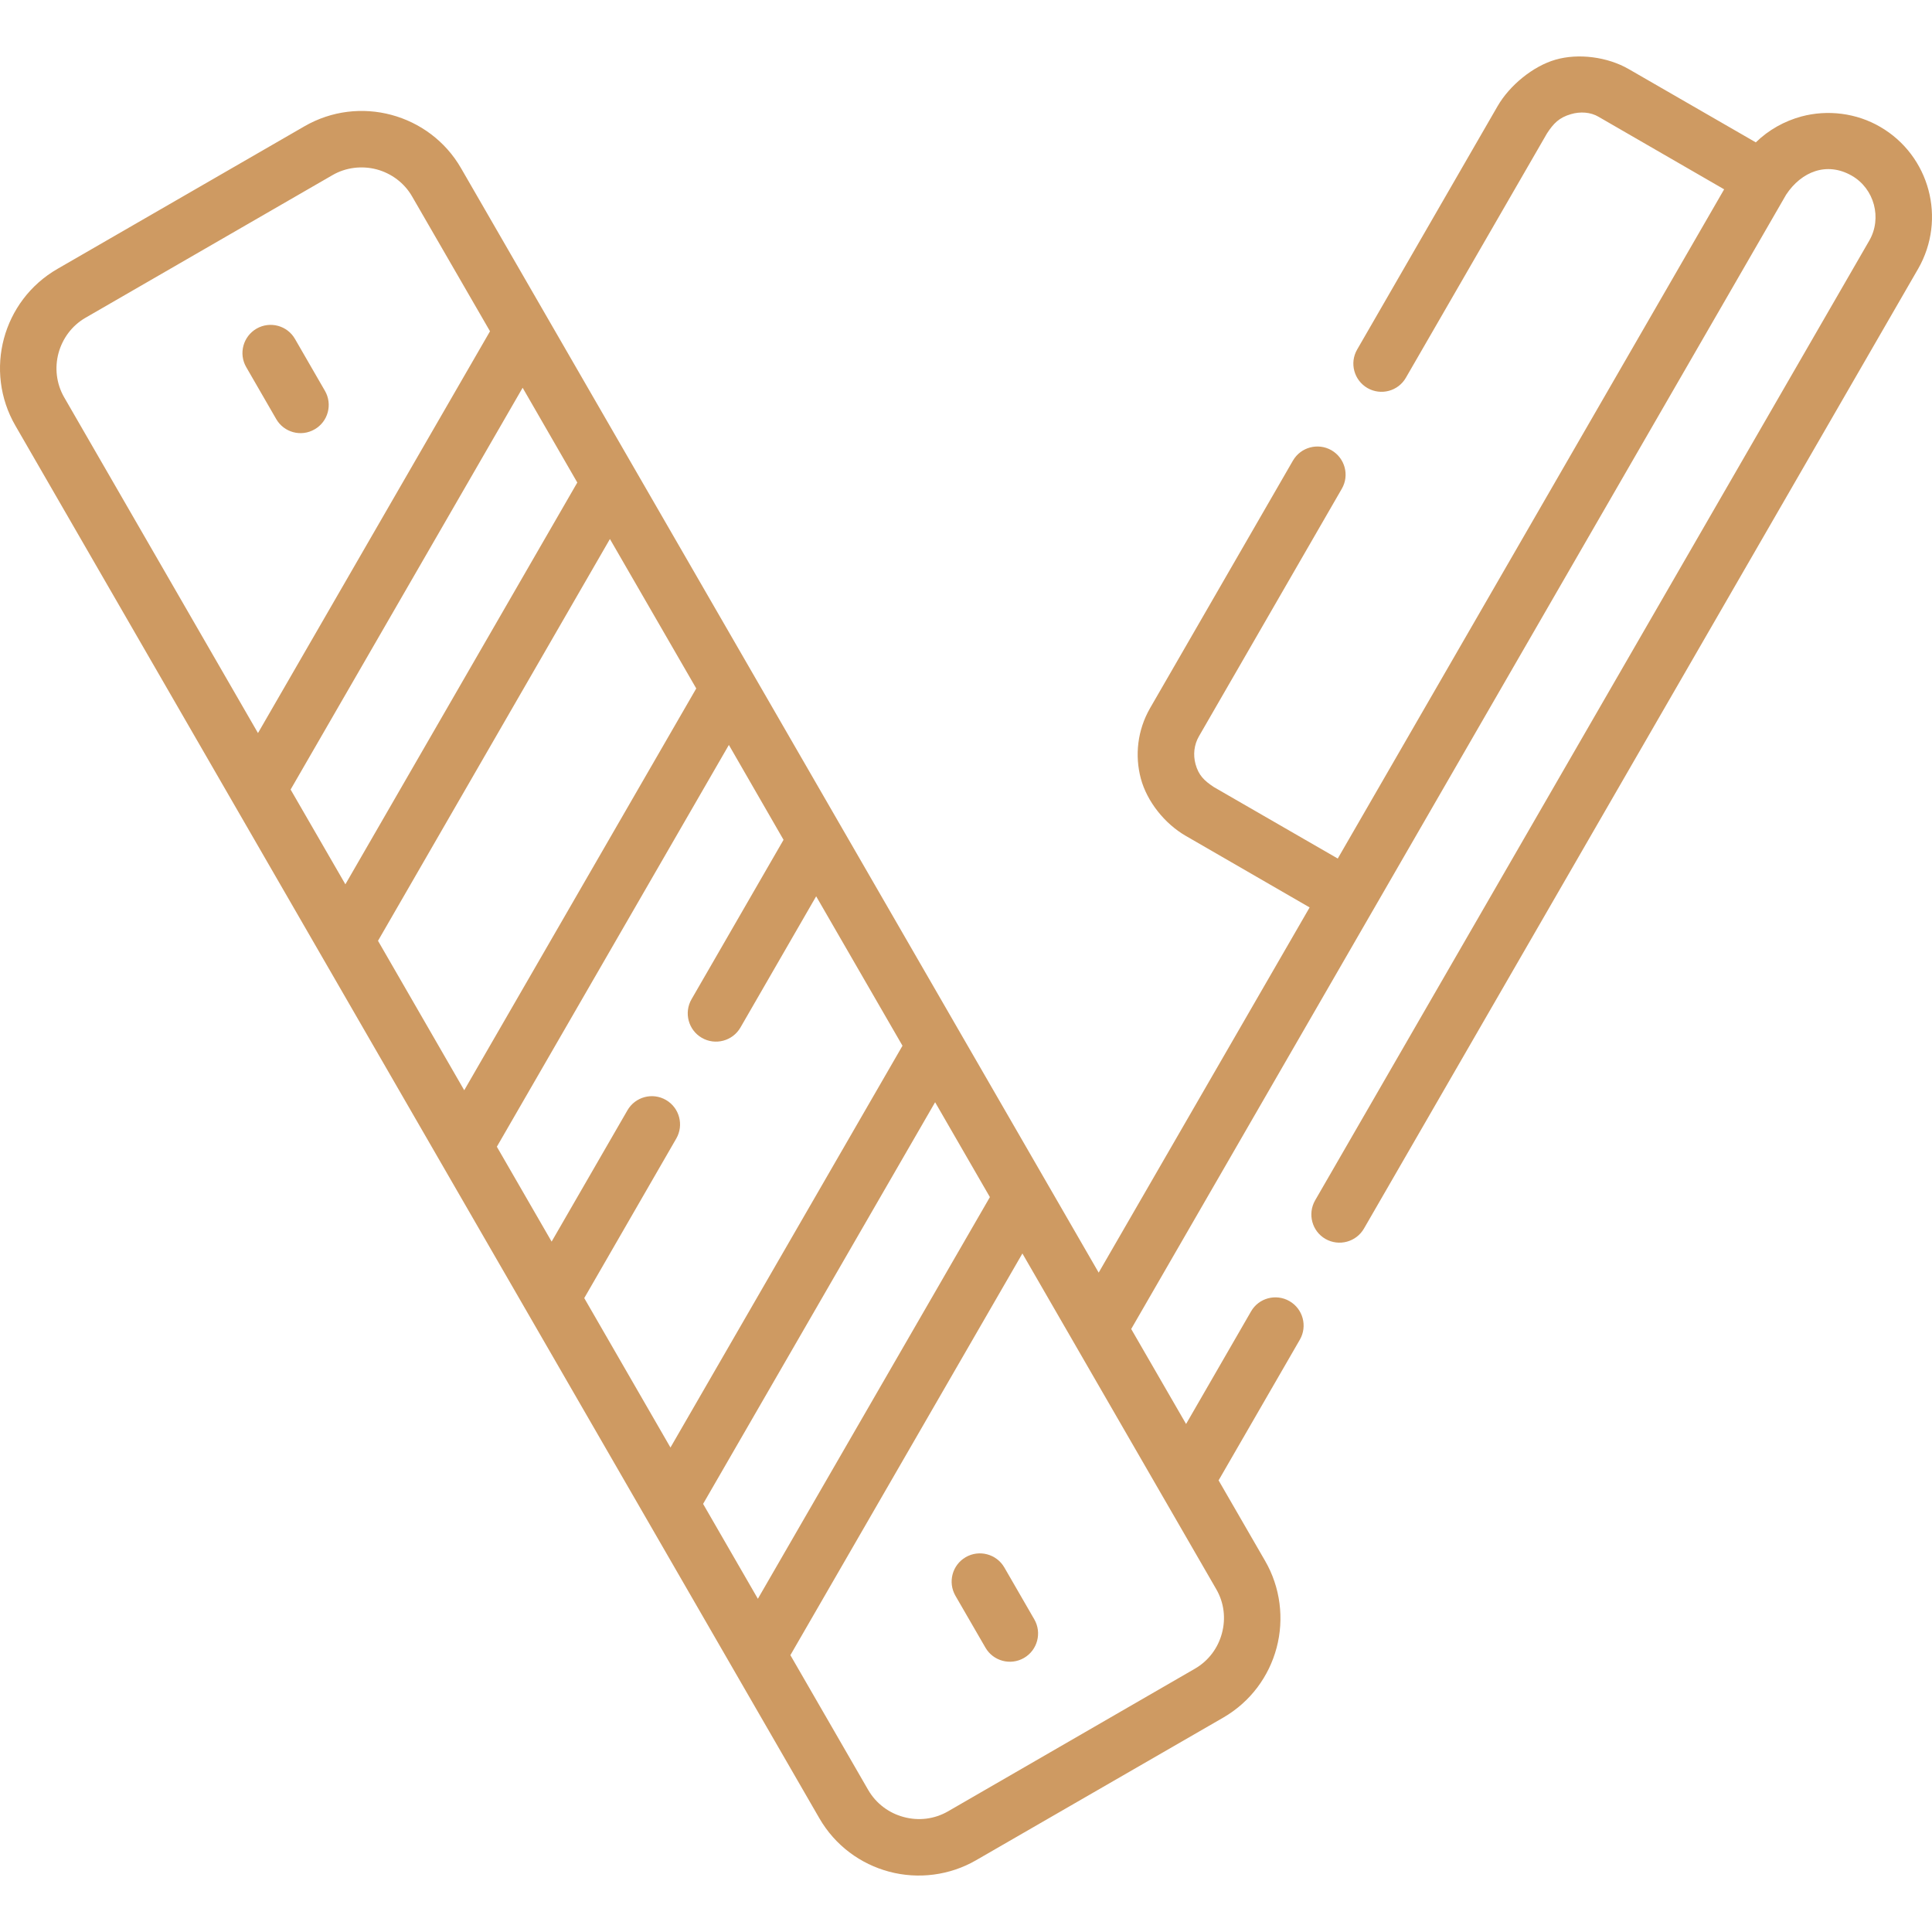 <svg xmlns="http://www.w3.org/2000/svg" version="1.1" xmlns:xlink="http://www.w3.org/1999/xlink" xmlns:svgjs="http://svgjs.com/svgjs" width="512" height="512" x="0" y="0" viewBox="0 0 512 512" style="enable-background:new 0 0 512 512" xml:space="preserve" class=""><g><g xmlns="http://www.w3.org/2000/svg"><path d="m15.215 71.264 65.457-37.788c7.257-4.196 15.535-5.046 23.047-3.033 7.513 2.012 14.288 6.889 18.455 14.118 56.329 97.575 112.658 195.151 168.986 292.697l55.904-96.78-32.828-18.967c-5.556-3.203-10.262-9.07-11.906-15.194-1.616-6.066-.936-12.784 2.466-18.681l37.845-65.571c2.07-3.571 6.633-4.79 10.206-2.749 3.572 2.069 4.819 6.634 2.749 10.204l-37.845 65.571c-1.333 2.295-1.588 4.933-.936 7.37.822 3.033 2.353 4.451 4.876 6.123l32.828 18.938 102.396-177.35-33.225-19.191c-2.154-1.305-4.961-1.446-7.342-.738-3.175.908-4.649 2.467-6.378 5.104l-37.392 64.747c-2.041 3.572-6.605 4.791-10.177 2.75-3.572-2.068-4.819-6.633-2.75-10.206l37.25-64.55c3.175-5.471 9.383-10.572 15.336-12.274 6.066-1.758 13.806-.736 19.391 2.495l33.678 19.419c3.402-3.316 7.598-5.641 12.077-6.859 6.974-1.872 14.628-.908 20.893 2.75 6.549 3.797 10.971 9.921 12.785 16.724 1.814 6.776 1.049 14.288-2.722 20.865l-146.874 254.371c-2.069 3.573-6.633 4.792-10.205 2.751-3.572-2.042-4.791-6.634-2.75-10.206l146.874-254.372c3.43-5.954 1.332-13.75-4.621-17.18-6.662-3.826-13.381-1.076-17.406 4.99l-173.578 300.636 14.543 25.174 17.208-29.822c2.04-3.572 6.605-4.791 10.177-2.75 3.6 2.068 4.819 6.633 2.778 10.206l-21.545 37.306 12.332 21.347c4.025 6.946 5.102 15.308 3.034 23.047-2.013 7.542-6.889 14.288-14.146 18.483l-65.486 37.788c-6.945 4.026-15.308 5.104-23.047 3.034-7.541-2.013-14.288-6.888-18.483-14.146-71.015-123.003-142.056-246.037-213.07-369.071-4.196-7.257-5.046-15.562-3.033-23.074 2.013-7.484 6.889-14.261 14.174-18.456zm237.987 351.636c-2.07-3.6-.851-8.163 2.721-10.233 3.572-2.068 8.164-.85 10.234 2.721l7.938 13.749c2.069 3.573.851 8.165-2.722 10.235-3.572 2.068-8.164.85-10.233-2.75zm-187.951-325.611c-2.069-3.573-.822-8.138 2.75-10.206 3.572-2.041 8.136-.822 10.177 2.75l7.938 13.749c2.069 3.6.822 8.163-2.75 10.204-3.572 2.07-8.136.822-10.177-2.748zm73.253 5.471-61.489 106.477 14.515 25.117 61.46-106.477zm-70.135 91.509 61.488-106.477-20.638-35.72c-2.098-3.656-5.528-6.123-9.355-7.172-3.94-1.049-8.221-.539-11.736 1.502l-65.485 37.818c-3.629 2.098-6.095 5.527-7.144 9.383-1.021 3.827-.595 8.023 1.502 11.679zm93.267-51.424-61.459 106.478 22.849 39.603 61.488-106.478zm86.18 149.256-61.488 106.447 14.515 25.146 61.488-106.449zm-70.135 91.509 61.488-106.477-22.877-39.604-20.071 34.783c-2.07 3.573-6.662 4.792-10.234 2.724-3.572-2.071-4.791-6.663-2.721-10.235l24.38-42.24-14.487-25.145-61.488 106.478 14.515 25.146 20.099-34.814c2.069-3.572 6.633-4.791 10.206-2.721 3.572 2.068 4.791 6.66 2.721 10.233l-24.38 42.268zm93.267-51.424-61.488 106.447 20.638 35.749c2.126 3.656 5.557 6.123 9.383 7.143 3.969 1.079 8.136.567 11.708-1.475l65.456-37.817c3.686-2.125 6.152-5.555 7.173-9.381 1.077-3.97.567-8.138-1.503-11.708z" fill="#ce9a62" data-original="#000000" class=""></path></g></g></svg>